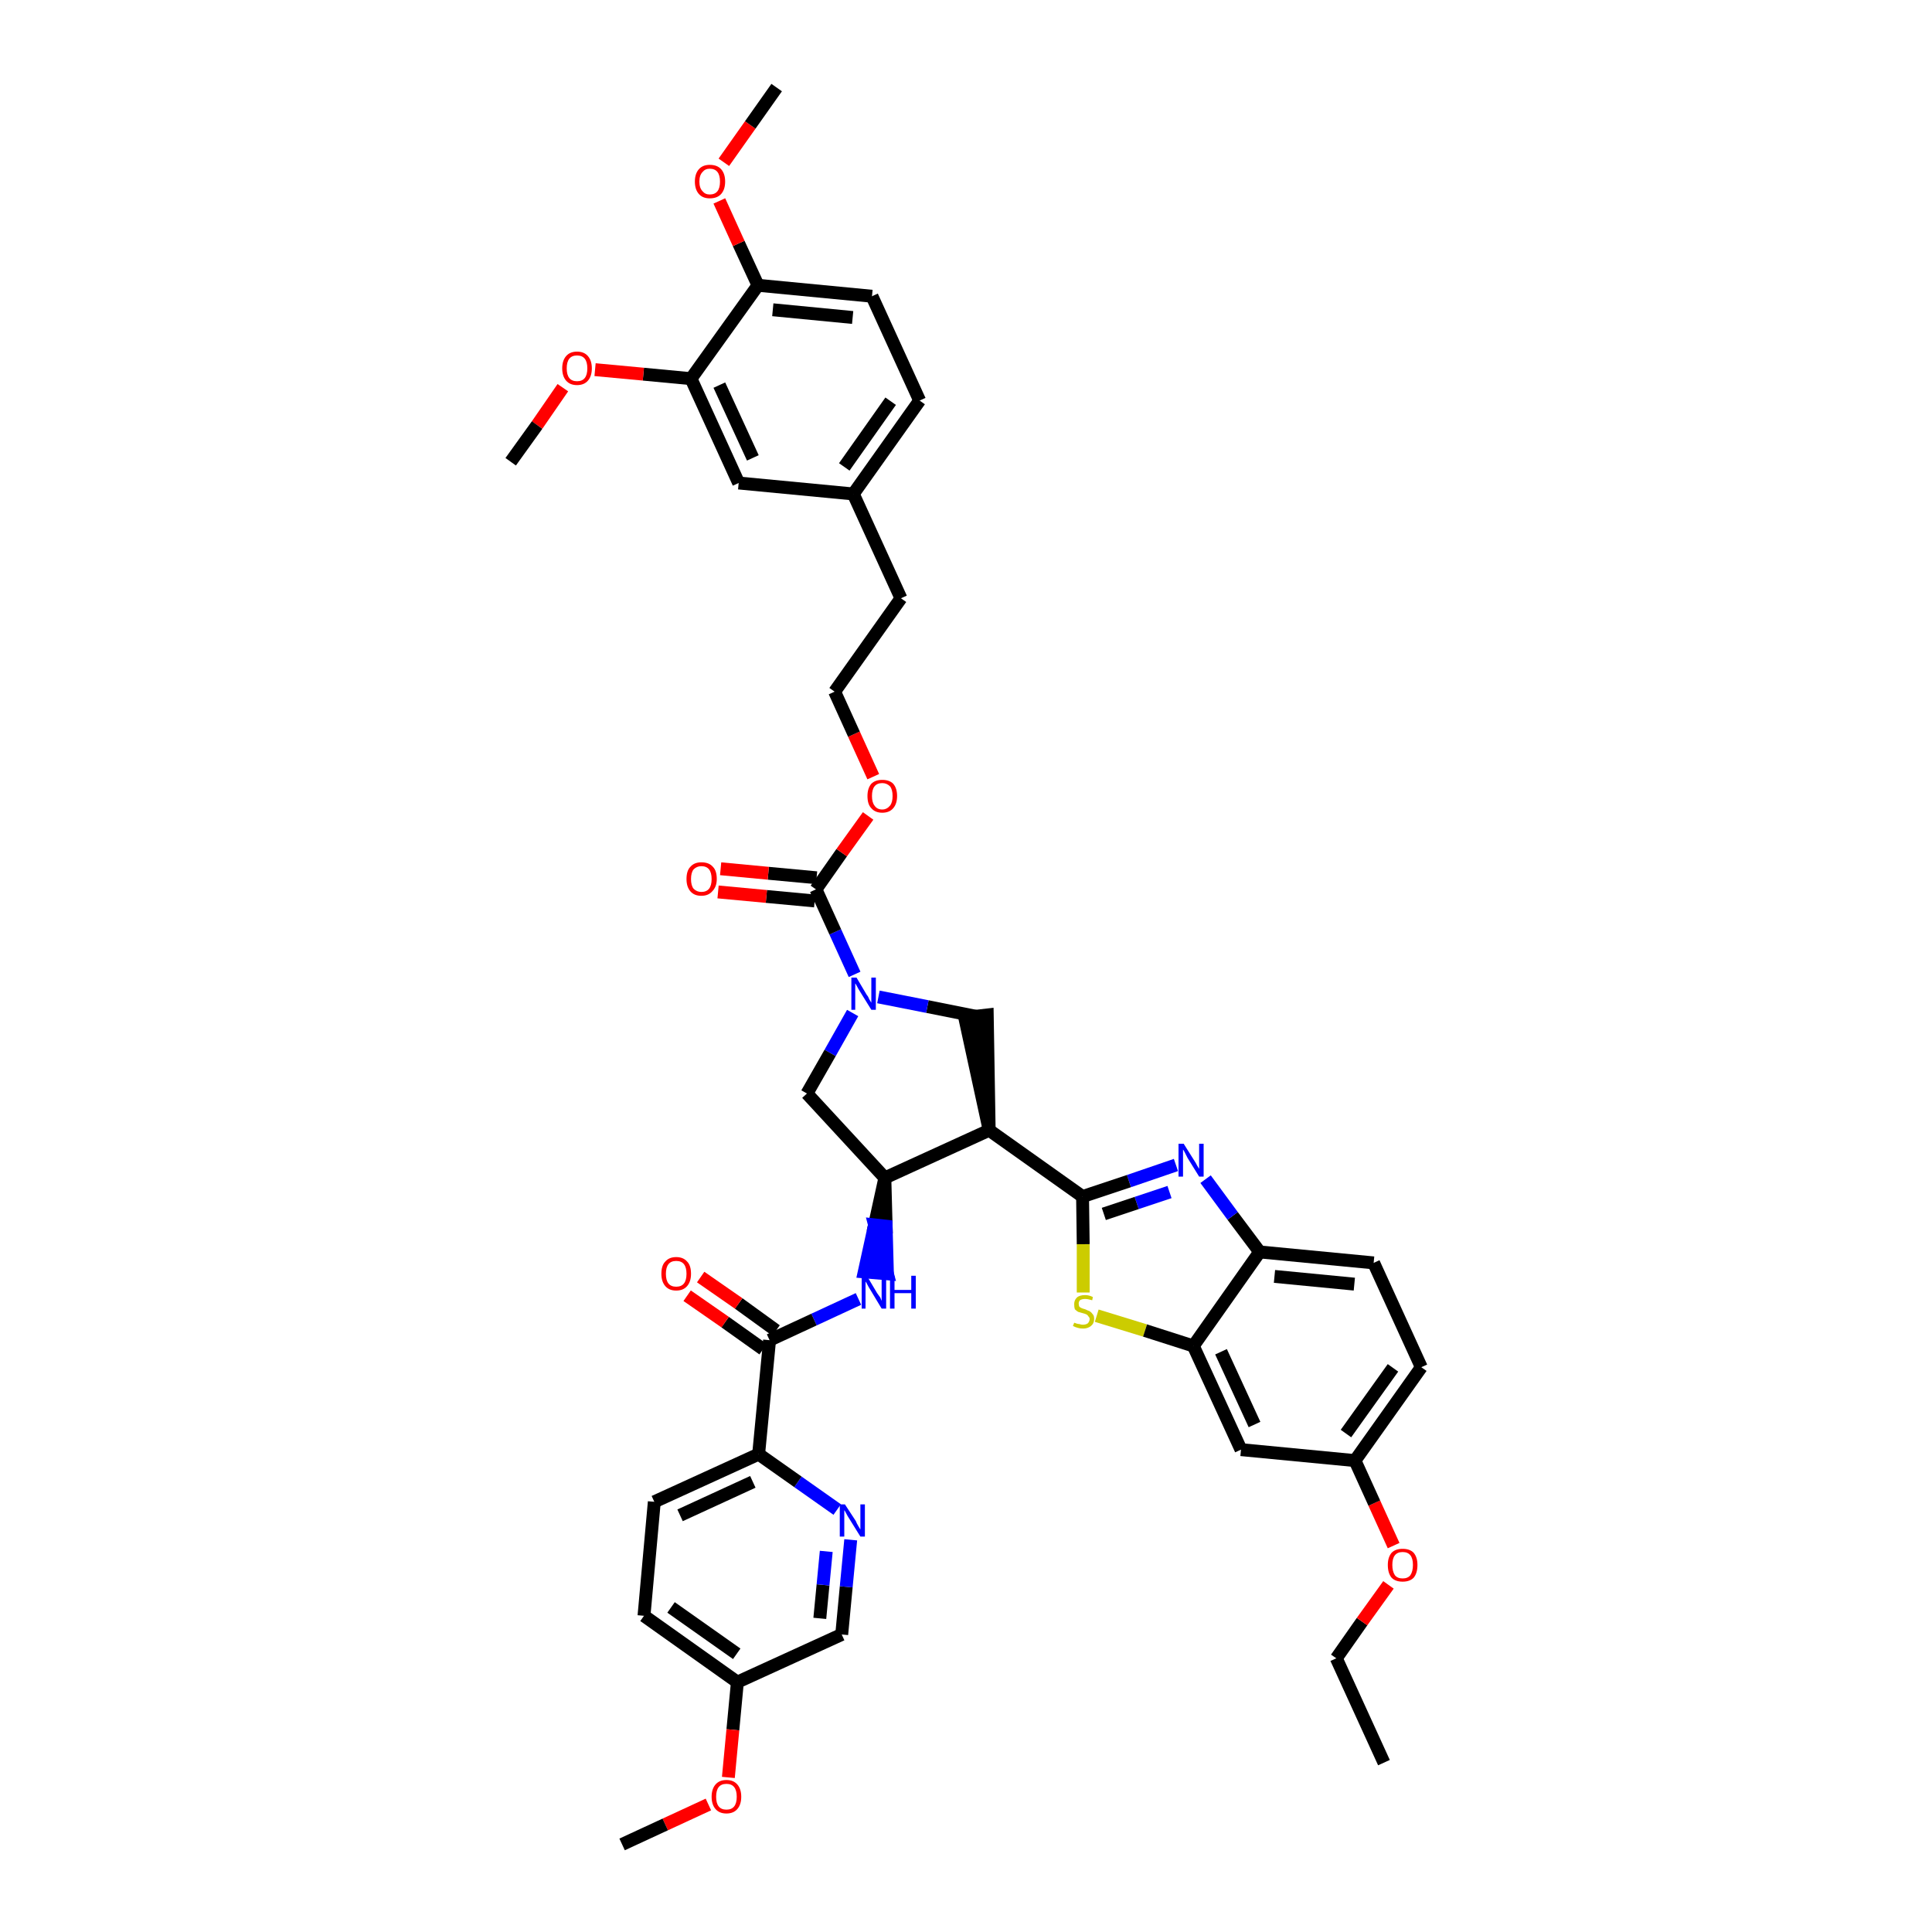 <?xml version='1.0' encoding='iso-8859-1'?>
<svg version='1.1' baseProfile='full'
              xmlns='http://www.w3.org/2000/svg'
                      xmlns:rdkit='http://www.rdkit.org/xml'
                      xmlns:xlink='http://www.w3.org/1999/xlink'
                  xml:space='preserve'
width='300px' height='300px' viewBox='0 0 300 300'>
<!-- END OF HEADER -->
<path class='bond-0 atom-0 atom-1' d='M 214.9,273.7 L 207.5,257.5' style='fill:none;fill-rule:evenodd;stroke:#000000;stroke-width:2.0px;stroke-linecap:butt;stroke-linejoin:miter;stroke-opacity:1' />
<path class='bond-1 atom-1 atom-2' d='M 207.5,257.5 L 211.5,251.8' style='fill:none;fill-rule:evenodd;stroke:#000000;stroke-width:2.0px;stroke-linecap:butt;stroke-linejoin:miter;stroke-opacity:1' />
<path class='bond-1 atom-1 atom-2' d='M 211.5,251.8 L 215.6,246.1' style='fill:none;fill-rule:evenodd;stroke:#FF0000;stroke-width:2.0px;stroke-linecap:butt;stroke-linejoin:miter;stroke-opacity:1' />
<path class='bond-2 atom-2 atom-3' d='M 216.4,240.0 L 213.4,233.4' style='fill:none;fill-rule:evenodd;stroke:#FF0000;stroke-width:2.0px;stroke-linecap:butt;stroke-linejoin:miter;stroke-opacity:1' />
<path class='bond-2 atom-2 atom-3' d='M 213.4,233.4 L 210.4,226.8' style='fill:none;fill-rule:evenodd;stroke:#000000;stroke-width:2.0px;stroke-linecap:butt;stroke-linejoin:miter;stroke-opacity:1' />
<path class='bond-3 atom-3 atom-4' d='M 210.4,226.8 L 220.7,212.3' style='fill:none;fill-rule:evenodd;stroke:#000000;stroke-width:2.0px;stroke-linecap:butt;stroke-linejoin:miter;stroke-opacity:1' />
<path class='bond-3 atom-3 atom-4' d='M 209.0,222.6 L 216.3,212.4' style='fill:none;fill-rule:evenodd;stroke:#000000;stroke-width:2.0px;stroke-linecap:butt;stroke-linejoin:miter;stroke-opacity:1' />
<path class='bond-42 atom-42 atom-3' d='M 192.7,225.1 L 210.4,226.8' style='fill:none;fill-rule:evenodd;stroke:#000000;stroke-width:2.0px;stroke-linecap:butt;stroke-linejoin:miter;stroke-opacity:1' />
<path class='bond-4 atom-4 atom-5' d='M 220.7,212.3 L 213.3,196.1' style='fill:none;fill-rule:evenodd;stroke:#000000;stroke-width:2.0px;stroke-linecap:butt;stroke-linejoin:miter;stroke-opacity:1' />
<path class='bond-5 atom-5 atom-6' d='M 213.3,196.1 L 195.6,194.4' style='fill:none;fill-rule:evenodd;stroke:#000000;stroke-width:2.0px;stroke-linecap:butt;stroke-linejoin:miter;stroke-opacity:1' />
<path class='bond-5 atom-5 atom-6' d='M 210.3,199.4 L 197.9,198.2' style='fill:none;fill-rule:evenodd;stroke:#000000;stroke-width:2.0px;stroke-linecap:butt;stroke-linejoin:miter;stroke-opacity:1' />
<path class='bond-6 atom-6 atom-7' d='M 195.6,194.4 L 191.4,188.8' style='fill:none;fill-rule:evenodd;stroke:#000000;stroke-width:2.0px;stroke-linecap:butt;stroke-linejoin:miter;stroke-opacity:1' />
<path class='bond-6 atom-6 atom-7' d='M 191.4,188.8 L 187.2,183.1' style='fill:none;fill-rule:evenodd;stroke:#0000FF;stroke-width:2.0px;stroke-linecap:butt;stroke-linejoin:miter;stroke-opacity:1' />
<path class='bond-43 atom-41 atom-6' d='M 185.3,209.0 L 195.6,194.4' style='fill:none;fill-rule:evenodd;stroke:#000000;stroke-width:2.0px;stroke-linecap:butt;stroke-linejoin:miter;stroke-opacity:1' />
<path class='bond-7 atom-7 atom-8' d='M 182.6,180.9 L 175.3,183.4' style='fill:none;fill-rule:evenodd;stroke:#0000FF;stroke-width:2.0px;stroke-linecap:butt;stroke-linejoin:miter;stroke-opacity:1' />
<path class='bond-7 atom-7 atom-8' d='M 175.3,183.4 L 168.1,185.8' style='fill:none;fill-rule:evenodd;stroke:#000000;stroke-width:2.0px;stroke-linecap:butt;stroke-linejoin:miter;stroke-opacity:1' />
<path class='bond-7 atom-7 atom-8' d='M 181.6,185.1 L 176.5,186.8' style='fill:none;fill-rule:evenodd;stroke:#0000FF;stroke-width:2.0px;stroke-linecap:butt;stroke-linejoin:miter;stroke-opacity:1' />
<path class='bond-7 atom-7 atom-8' d='M 176.5,186.8 L 171.4,188.5' style='fill:none;fill-rule:evenodd;stroke:#000000;stroke-width:2.0px;stroke-linecap:butt;stroke-linejoin:miter;stroke-opacity:1' />
<path class='bond-8 atom-8 atom-9' d='M 168.1,185.8 L 153.6,175.5' style='fill:none;fill-rule:evenodd;stroke:#000000;stroke-width:2.0px;stroke-linecap:butt;stroke-linejoin:miter;stroke-opacity:1' />
<path class='bond-39 atom-8 atom-40' d='M 168.1,185.8 L 168.2,193.2' style='fill:none;fill-rule:evenodd;stroke:#000000;stroke-width:2.0px;stroke-linecap:butt;stroke-linejoin:miter;stroke-opacity:1' />
<path class='bond-39 atom-8 atom-40' d='M 168.2,193.2 L 168.2,200.7' style='fill:none;fill-rule:evenodd;stroke:#CCCC00;stroke-width:2.0px;stroke-linecap:butt;stroke-linejoin:miter;stroke-opacity:1' />
<path class='bond-9 atom-9 atom-10' d='M 153.6,175.5 L 153.3,157.6 L 149.8,158.0 Z' style='fill:#000000;fill-rule:evenodd;fill-opacity:1;stroke:#000000;stroke-width:2.0px;stroke-linecap:butt;stroke-linejoin:miter;stroke-opacity:1;' />
<path class='bond-44 atom-28 atom-9' d='M 137.4,182.9 L 153.6,175.5' style='fill:none;fill-rule:evenodd;stroke:#000000;stroke-width:2.0px;stroke-linecap:butt;stroke-linejoin:miter;stroke-opacity:1' />
<path class='bond-10 atom-10 atom-11' d='M 151.5,157.8 L 144.0,156.3' style='fill:none;fill-rule:evenodd;stroke:#000000;stroke-width:2.0px;stroke-linecap:butt;stroke-linejoin:miter;stroke-opacity:1' />
<path class='bond-10 atom-10 atom-11' d='M 144.0,156.3 L 136.4,154.8' style='fill:none;fill-rule:evenodd;stroke:#0000FF;stroke-width:2.0px;stroke-linecap:butt;stroke-linejoin:miter;stroke-opacity:1' />
<path class='bond-11 atom-11 atom-12' d='M 132.7,151.3 L 129.7,144.7' style='fill:none;fill-rule:evenodd;stroke:#0000FF;stroke-width:2.0px;stroke-linecap:butt;stroke-linejoin:miter;stroke-opacity:1' />
<path class='bond-11 atom-11 atom-12' d='M 129.7,144.7 L 126.7,138.1' style='fill:none;fill-rule:evenodd;stroke:#000000;stroke-width:2.0px;stroke-linecap:butt;stroke-linejoin:miter;stroke-opacity:1' />
<path class='bond-26 atom-11 atom-27' d='M 132.4,157.3 L 128.9,163.5' style='fill:none;fill-rule:evenodd;stroke:#0000FF;stroke-width:2.0px;stroke-linecap:butt;stroke-linejoin:miter;stroke-opacity:1' />
<path class='bond-26 atom-11 atom-27' d='M 128.9,163.5 L 125.3,169.8' style='fill:none;fill-rule:evenodd;stroke:#000000;stroke-width:2.0px;stroke-linecap:butt;stroke-linejoin:miter;stroke-opacity:1' />
<path class='bond-12 atom-12 atom-13' d='M 126.8,136.3 L 119.3,135.6' style='fill:none;fill-rule:evenodd;stroke:#000000;stroke-width:2.0px;stroke-linecap:butt;stroke-linejoin:miter;stroke-opacity:1' />
<path class='bond-12 atom-12 atom-13' d='M 119.3,135.6 L 111.9,134.9' style='fill:none;fill-rule:evenodd;stroke:#FF0000;stroke-width:2.0px;stroke-linecap:butt;stroke-linejoin:miter;stroke-opacity:1' />
<path class='bond-12 atom-12 atom-13' d='M 126.5,139.9 L 119.0,139.2' style='fill:none;fill-rule:evenodd;stroke:#000000;stroke-width:2.0px;stroke-linecap:butt;stroke-linejoin:miter;stroke-opacity:1' />
<path class='bond-12 atom-12 atom-13' d='M 119.0,139.2 L 111.5,138.5' style='fill:none;fill-rule:evenodd;stroke:#FF0000;stroke-width:2.0px;stroke-linecap:butt;stroke-linejoin:miter;stroke-opacity:1' />
<path class='bond-13 atom-12 atom-14' d='M 126.7,138.1 L 130.7,132.4' style='fill:none;fill-rule:evenodd;stroke:#000000;stroke-width:2.0px;stroke-linecap:butt;stroke-linejoin:miter;stroke-opacity:1' />
<path class='bond-13 atom-12 atom-14' d='M 130.7,132.4 L 134.8,126.7' style='fill:none;fill-rule:evenodd;stroke:#FF0000;stroke-width:2.0px;stroke-linecap:butt;stroke-linejoin:miter;stroke-opacity:1' />
<path class='bond-14 atom-14 atom-15' d='M 135.6,120.6 L 132.6,114.0' style='fill:none;fill-rule:evenodd;stroke:#FF0000;stroke-width:2.0px;stroke-linecap:butt;stroke-linejoin:miter;stroke-opacity:1' />
<path class='bond-14 atom-14 atom-15' d='M 132.6,114.0 L 129.6,107.4' style='fill:none;fill-rule:evenodd;stroke:#000000;stroke-width:2.0px;stroke-linecap:butt;stroke-linejoin:miter;stroke-opacity:1' />
<path class='bond-15 atom-15 atom-16' d='M 129.6,107.4 L 139.9,92.9' style='fill:none;fill-rule:evenodd;stroke:#000000;stroke-width:2.0px;stroke-linecap:butt;stroke-linejoin:miter;stroke-opacity:1' />
<path class='bond-16 atom-16 atom-17' d='M 139.9,92.9 L 132.5,76.7' style='fill:none;fill-rule:evenodd;stroke:#000000;stroke-width:2.0px;stroke-linecap:butt;stroke-linejoin:miter;stroke-opacity:1' />
<path class='bond-17 atom-17 atom-18' d='M 132.5,76.7 L 142.8,62.2' style='fill:none;fill-rule:evenodd;stroke:#000000;stroke-width:2.0px;stroke-linecap:butt;stroke-linejoin:miter;stroke-opacity:1' />
<path class='bond-17 atom-17 atom-18' d='M 131.1,72.5 L 138.3,62.3' style='fill:none;fill-rule:evenodd;stroke:#000000;stroke-width:2.0px;stroke-linecap:butt;stroke-linejoin:miter;stroke-opacity:1' />
<path class='bond-46 atom-26 atom-17' d='M 114.7,75.0 L 132.5,76.7' style='fill:none;fill-rule:evenodd;stroke:#000000;stroke-width:2.0px;stroke-linecap:butt;stroke-linejoin:miter;stroke-opacity:1' />
<path class='bond-18 atom-18 atom-19' d='M 142.8,62.2 L 135.4,46.0' style='fill:none;fill-rule:evenodd;stroke:#000000;stroke-width:2.0px;stroke-linecap:butt;stroke-linejoin:miter;stroke-opacity:1' />
<path class='bond-19 atom-19 atom-20' d='M 135.4,46.0 L 117.7,44.3' style='fill:none;fill-rule:evenodd;stroke:#000000;stroke-width:2.0px;stroke-linecap:butt;stroke-linejoin:miter;stroke-opacity:1' />
<path class='bond-19 atom-19 atom-20' d='M 132.4,49.3 L 120.0,48.1' style='fill:none;fill-rule:evenodd;stroke:#000000;stroke-width:2.0px;stroke-linecap:butt;stroke-linejoin:miter;stroke-opacity:1' />
<path class='bond-20 atom-20 atom-21' d='M 117.7,44.3 L 114.7,37.8' style='fill:none;fill-rule:evenodd;stroke:#000000;stroke-width:2.0px;stroke-linecap:butt;stroke-linejoin:miter;stroke-opacity:1' />
<path class='bond-20 atom-20 atom-21' d='M 114.7,37.8 L 111.7,31.2' style='fill:none;fill-rule:evenodd;stroke:#FF0000;stroke-width:2.0px;stroke-linecap:butt;stroke-linejoin:miter;stroke-opacity:1' />
<path class='bond-22 atom-20 atom-23' d='M 117.7,44.3 L 107.3,58.8' style='fill:none;fill-rule:evenodd;stroke:#000000;stroke-width:2.0px;stroke-linecap:butt;stroke-linejoin:miter;stroke-opacity:1' />
<path class='bond-21 atom-21 atom-22' d='M 112.4,25.2 L 116.5,19.4' style='fill:none;fill-rule:evenodd;stroke:#FF0000;stroke-width:2.0px;stroke-linecap:butt;stroke-linejoin:miter;stroke-opacity:1' />
<path class='bond-21 atom-21 atom-22' d='M 116.5,19.4 L 120.6,13.6' style='fill:none;fill-rule:evenodd;stroke:#000000;stroke-width:2.0px;stroke-linecap:butt;stroke-linejoin:miter;stroke-opacity:1' />
<path class='bond-23 atom-23 atom-24' d='M 107.3,58.8 L 99.9,58.1' style='fill:none;fill-rule:evenodd;stroke:#000000;stroke-width:2.0px;stroke-linecap:butt;stroke-linejoin:miter;stroke-opacity:1' />
<path class='bond-23 atom-23 atom-24' d='M 99.9,58.1 L 92.4,57.4' style='fill:none;fill-rule:evenodd;stroke:#FF0000;stroke-width:2.0px;stroke-linecap:butt;stroke-linejoin:miter;stroke-opacity:1' />
<path class='bond-25 atom-23 atom-26' d='M 107.3,58.8 L 114.7,75.0' style='fill:none;fill-rule:evenodd;stroke:#000000;stroke-width:2.0px;stroke-linecap:butt;stroke-linejoin:miter;stroke-opacity:1' />
<path class='bond-25 atom-23 atom-26' d='M 111.7,59.8 L 116.9,71.1' style='fill:none;fill-rule:evenodd;stroke:#000000;stroke-width:2.0px;stroke-linecap:butt;stroke-linejoin:miter;stroke-opacity:1' />
<path class='bond-24 atom-24 atom-25' d='M 87.4,60.2 L 83.4,66.0' style='fill:none;fill-rule:evenodd;stroke:#FF0000;stroke-width:2.0px;stroke-linecap:butt;stroke-linejoin:miter;stroke-opacity:1' />
<path class='bond-24 atom-24 atom-25' d='M 83.4,66.0 L 79.3,71.7' style='fill:none;fill-rule:evenodd;stroke:#000000;stroke-width:2.0px;stroke-linecap:butt;stroke-linejoin:miter;stroke-opacity:1' />
<path class='bond-27 atom-27 atom-28' d='M 125.3,169.8 L 137.4,182.9' style='fill:none;fill-rule:evenodd;stroke:#000000;stroke-width:2.0px;stroke-linecap:butt;stroke-linejoin:miter;stroke-opacity:1' />
<path class='bond-28 atom-28 atom-29' d='M 137.4,182.9 L 135.8,190.2 L 137.6,190.4 Z' style='fill:#000000;fill-rule:evenodd;fill-opacity:1;stroke:#000000;stroke-width:2.0px;stroke-linecap:butt;stroke-linejoin:miter;stroke-opacity:1;' />
<path class='bond-28 atom-28 atom-29' d='M 135.8,190.2 L 137.8,197.8 L 134.2,197.5 Z' style='fill:#0000FF;fill-rule:evenodd;fill-opacity:1;stroke:#0000FF;stroke-width:2.0px;stroke-linecap:butt;stroke-linejoin:miter;stroke-opacity:1;' />
<path class='bond-28 atom-28 atom-29' d='M 135.8,190.2 L 137.6,190.4 L 137.8,197.8 Z' style='fill:#0000FF;fill-rule:evenodd;fill-opacity:1;stroke:#0000FF;stroke-width:2.0px;stroke-linecap:butt;stroke-linejoin:miter;stroke-opacity:1;' />
<path class='bond-29 atom-29 atom-30' d='M 133.3,201.7 L 126.4,204.9' style='fill:none;fill-rule:evenodd;stroke:#0000FF;stroke-width:2.0px;stroke-linecap:butt;stroke-linejoin:miter;stroke-opacity:1' />
<path class='bond-29 atom-29 atom-30' d='M 126.4,204.9 L 119.5,208.1' style='fill:none;fill-rule:evenodd;stroke:#000000;stroke-width:2.0px;stroke-linecap:butt;stroke-linejoin:miter;stroke-opacity:1' />
<path class='bond-30 atom-30 atom-31' d='M 120.5,206.6 L 114.7,202.4' style='fill:none;fill-rule:evenodd;stroke:#000000;stroke-width:2.0px;stroke-linecap:butt;stroke-linejoin:miter;stroke-opacity:1' />
<path class='bond-30 atom-30 atom-31' d='M 114.7,202.4 L 108.8,198.3' style='fill:none;fill-rule:evenodd;stroke:#FF0000;stroke-width:2.0px;stroke-linecap:butt;stroke-linejoin:miter;stroke-opacity:1' />
<path class='bond-30 atom-30 atom-31' d='M 118.5,209.5 L 112.6,205.3' style='fill:none;fill-rule:evenodd;stroke:#000000;stroke-width:2.0px;stroke-linecap:butt;stroke-linejoin:miter;stroke-opacity:1' />
<path class='bond-30 atom-30 atom-31' d='M 112.6,205.3 L 106.7,201.2' style='fill:none;fill-rule:evenodd;stroke:#FF0000;stroke-width:2.0px;stroke-linecap:butt;stroke-linejoin:miter;stroke-opacity:1' />
<path class='bond-31 atom-30 atom-32' d='M 119.5,208.1 L 117.8,225.8' style='fill:none;fill-rule:evenodd;stroke:#000000;stroke-width:2.0px;stroke-linecap:butt;stroke-linejoin:miter;stroke-opacity:1' />
<path class='bond-32 atom-32 atom-33' d='M 117.8,225.8 L 101.6,233.2' style='fill:none;fill-rule:evenodd;stroke:#000000;stroke-width:2.0px;stroke-linecap:butt;stroke-linejoin:miter;stroke-opacity:1' />
<path class='bond-32 atom-32 atom-33' d='M 116.9,230.1 L 105.6,235.3' style='fill:none;fill-rule:evenodd;stroke:#000000;stroke-width:2.0px;stroke-linecap:butt;stroke-linejoin:miter;stroke-opacity:1' />
<path class='bond-45 atom-39 atom-32' d='M 130.0,234.4 L 123.9,230.1' style='fill:none;fill-rule:evenodd;stroke:#0000FF;stroke-width:2.0px;stroke-linecap:butt;stroke-linejoin:miter;stroke-opacity:1' />
<path class='bond-45 atom-39 atom-32' d='M 123.9,230.1 L 117.8,225.8' style='fill:none;fill-rule:evenodd;stroke:#000000;stroke-width:2.0px;stroke-linecap:butt;stroke-linejoin:miter;stroke-opacity:1' />
<path class='bond-33 atom-33 atom-34' d='M 101.6,233.2 L 100.0,250.9' style='fill:none;fill-rule:evenodd;stroke:#000000;stroke-width:2.0px;stroke-linecap:butt;stroke-linejoin:miter;stroke-opacity:1' />
<path class='bond-34 atom-34 atom-35' d='M 100.0,250.9 L 114.5,261.2' style='fill:none;fill-rule:evenodd;stroke:#000000;stroke-width:2.0px;stroke-linecap:butt;stroke-linejoin:miter;stroke-opacity:1' />
<path class='bond-34 atom-34 atom-35' d='M 104.2,249.6 L 114.4,256.8' style='fill:none;fill-rule:evenodd;stroke:#000000;stroke-width:2.0px;stroke-linecap:butt;stroke-linejoin:miter;stroke-opacity:1' />
<path class='bond-35 atom-35 atom-36' d='M 114.5,261.2 L 113.8,268.6' style='fill:none;fill-rule:evenodd;stroke:#000000;stroke-width:2.0px;stroke-linecap:butt;stroke-linejoin:miter;stroke-opacity:1' />
<path class='bond-35 atom-35 atom-36' d='M 113.8,268.6 L 113.1,276.0' style='fill:none;fill-rule:evenodd;stroke:#FF0000;stroke-width:2.0px;stroke-linecap:butt;stroke-linejoin:miter;stroke-opacity:1' />
<path class='bond-37 atom-35 atom-38' d='M 114.5,261.2 L 130.7,253.8' style='fill:none;fill-rule:evenodd;stroke:#000000;stroke-width:2.0px;stroke-linecap:butt;stroke-linejoin:miter;stroke-opacity:1' />
<path class='bond-36 atom-36 atom-37' d='M 110.0,280.2 L 103.3,283.3' style='fill:none;fill-rule:evenodd;stroke:#FF0000;stroke-width:2.0px;stroke-linecap:butt;stroke-linejoin:miter;stroke-opacity:1' />
<path class='bond-36 atom-36 atom-37' d='M 103.3,283.3 L 96.6,286.4' style='fill:none;fill-rule:evenodd;stroke:#000000;stroke-width:2.0px;stroke-linecap:butt;stroke-linejoin:miter;stroke-opacity:1' />
<path class='bond-38 atom-38 atom-39' d='M 130.7,253.8 L 131.4,246.4' style='fill:none;fill-rule:evenodd;stroke:#000000;stroke-width:2.0px;stroke-linecap:butt;stroke-linejoin:miter;stroke-opacity:1' />
<path class='bond-38 atom-38 atom-39' d='M 131.4,246.4 L 132.1,239.1' style='fill:none;fill-rule:evenodd;stroke:#0000FF;stroke-width:2.0px;stroke-linecap:butt;stroke-linejoin:miter;stroke-opacity:1' />
<path class='bond-38 atom-38 atom-39' d='M 127.3,251.3 L 127.8,246.1' style='fill:none;fill-rule:evenodd;stroke:#000000;stroke-width:2.0px;stroke-linecap:butt;stroke-linejoin:miter;stroke-opacity:1' />
<path class='bond-38 atom-38 atom-39' d='M 127.8,246.1 L 128.3,240.9' style='fill:none;fill-rule:evenodd;stroke:#0000FF;stroke-width:2.0px;stroke-linecap:butt;stroke-linejoin:miter;stroke-opacity:1' />
<path class='bond-40 atom-40 atom-41' d='M 170.3,204.3 L 177.8,206.6' style='fill:none;fill-rule:evenodd;stroke:#CCCC00;stroke-width:2.0px;stroke-linecap:butt;stroke-linejoin:miter;stroke-opacity:1' />
<path class='bond-40 atom-40 atom-41' d='M 177.8,206.6 L 185.3,209.0' style='fill:none;fill-rule:evenodd;stroke:#000000;stroke-width:2.0px;stroke-linecap:butt;stroke-linejoin:miter;stroke-opacity:1' />
<path class='bond-41 atom-41 atom-42' d='M 185.3,209.0 L 192.7,225.1' style='fill:none;fill-rule:evenodd;stroke:#000000;stroke-width:2.0px;stroke-linecap:butt;stroke-linejoin:miter;stroke-opacity:1' />
<path class='bond-41 atom-41 atom-42' d='M 189.6,209.9 L 194.8,221.2' style='fill:none;fill-rule:evenodd;stroke:#000000;stroke-width:2.0px;stroke-linecap:butt;stroke-linejoin:miter;stroke-opacity:1' />
<path  class='atom-2' d='M 215.5 243.0
Q 215.5 241.8, 216.1 241.1
Q 216.7 240.5, 217.8 240.5
Q 218.9 240.5, 219.5 241.1
Q 220.1 241.8, 220.1 243.0
Q 220.1 244.3, 219.5 245.0
Q 218.9 245.6, 217.8 245.6
Q 216.7 245.6, 216.1 245.0
Q 215.5 244.3, 215.5 243.0
M 217.8 245.1
Q 218.6 245.1, 219.0 244.6
Q 219.4 244.0, 219.4 243.0
Q 219.4 242.0, 219.0 241.5
Q 218.6 241.0, 217.8 241.0
Q 217.0 241.0, 216.6 241.5
Q 216.2 242.0, 216.2 243.0
Q 216.2 244.0, 216.6 244.6
Q 217.0 245.1, 217.8 245.1
' fill='#FF0000'/>
<path  class='atom-7' d='M 183.8 177.6
L 185.5 180.3
Q 185.7 180.6, 185.9 181.0
Q 186.2 181.5, 186.2 181.5
L 186.2 177.6
L 186.9 177.6
L 186.9 182.7
L 186.2 182.7
L 184.4 179.8
Q 184.2 179.4, 184.0 179.0
Q 183.8 178.6, 183.7 178.5
L 183.7 182.7
L 183.0 182.7
L 183.0 177.6
L 183.8 177.6
' fill='#0000FF'/>
<path  class='atom-11' d='M 133.0 151.8
L 134.6 154.5
Q 134.8 154.7, 135.0 155.2
Q 135.3 155.7, 135.3 155.7
L 135.3 151.8
L 136.0 151.8
L 136.0 156.8
L 135.3 156.8
L 133.5 153.9
Q 133.3 153.6, 133.1 153.2
Q 132.9 152.8, 132.8 152.7
L 132.8 156.8
L 132.2 156.8
L 132.2 151.8
L 133.0 151.8
' fill='#0000FF'/>
<path  class='atom-13' d='M 106.6 136.5
Q 106.6 135.2, 107.2 134.6
Q 107.8 133.9, 108.9 133.9
Q 110.1 133.9, 110.7 134.6
Q 111.3 135.2, 111.3 136.5
Q 111.3 137.7, 110.6 138.4
Q 110.0 139.1, 108.9 139.1
Q 107.8 139.1, 107.2 138.4
Q 106.6 137.7, 106.6 136.5
M 108.9 138.5
Q 109.7 138.5, 110.1 138.0
Q 110.5 137.5, 110.5 136.5
Q 110.5 135.5, 110.1 135.0
Q 109.7 134.5, 108.9 134.5
Q 108.2 134.5, 107.7 135.0
Q 107.3 135.5, 107.3 136.5
Q 107.3 137.5, 107.7 138.0
Q 108.2 138.5, 108.9 138.5
' fill='#FF0000'/>
<path  class='atom-14' d='M 134.7 123.6
Q 134.7 122.4, 135.3 121.7
Q 135.9 121.1, 137.0 121.1
Q 138.1 121.1, 138.7 121.7
Q 139.3 122.4, 139.3 123.6
Q 139.3 124.8, 138.7 125.5
Q 138.1 126.2, 137.0 126.2
Q 135.9 126.2, 135.3 125.5
Q 134.7 124.9, 134.7 123.6
M 137.0 125.7
Q 137.7 125.7, 138.2 125.1
Q 138.6 124.6, 138.6 123.6
Q 138.6 122.6, 138.2 122.1
Q 137.7 121.6, 137.0 121.6
Q 136.2 121.6, 135.8 122.1
Q 135.4 122.6, 135.4 123.6
Q 135.4 124.6, 135.8 125.1
Q 136.2 125.7, 137.0 125.7
' fill='#FF0000'/>
<path  class='atom-21' d='M 107.9 28.2
Q 107.9 27.0, 108.5 26.3
Q 109.1 25.6, 110.2 25.6
Q 111.4 25.6, 112.0 26.3
Q 112.6 27.0, 112.6 28.2
Q 112.6 29.4, 112.0 30.1
Q 111.4 30.8, 110.2 30.8
Q 109.1 30.8, 108.5 30.1
Q 107.9 29.4, 107.9 28.2
M 110.2 30.2
Q 111.0 30.2, 111.4 29.7
Q 111.8 29.2, 111.8 28.2
Q 111.8 27.2, 111.4 26.7
Q 111.0 26.2, 110.2 26.2
Q 109.5 26.2, 109.1 26.7
Q 108.6 27.2, 108.6 28.2
Q 108.6 29.2, 109.1 29.7
Q 109.5 30.2, 110.2 30.2
' fill='#FF0000'/>
<path  class='atom-24' d='M 87.3 57.2
Q 87.3 56.0, 87.9 55.3
Q 88.5 54.6, 89.6 54.6
Q 90.7 54.6, 91.3 55.3
Q 91.9 56.0, 91.9 57.2
Q 91.9 58.4, 91.3 59.1
Q 90.7 59.8, 89.6 59.8
Q 88.5 59.8, 87.9 59.1
Q 87.3 58.4, 87.3 57.2
M 89.6 59.2
Q 90.4 59.2, 90.8 58.7
Q 91.2 58.2, 91.2 57.2
Q 91.2 56.2, 90.8 55.7
Q 90.4 55.2, 89.6 55.2
Q 88.8 55.2, 88.4 55.7
Q 88.0 56.2, 88.0 57.2
Q 88.0 58.2, 88.4 58.7
Q 88.8 59.2, 89.6 59.2
' fill='#FF0000'/>
<path  class='atom-29' d='M 134.6 198.1
L 136.2 200.8
Q 136.4 201.1, 136.7 201.5
Q 136.9 202.0, 136.9 202.0
L 136.9 198.1
L 137.6 198.1
L 137.6 203.2
L 136.9 203.2
L 135.1 200.2
Q 134.9 199.9, 134.7 199.5
Q 134.5 199.1, 134.4 199.0
L 134.4 203.2
L 133.8 203.2
L 133.8 198.1
L 134.6 198.1
' fill='#0000FF'/>
<path  class='atom-29' d='M 138.2 198.1
L 138.9 198.1
L 138.9 200.3
L 141.5 200.3
L 141.5 198.1
L 142.2 198.1
L 142.2 203.2
L 141.5 203.2
L 141.5 200.8
L 138.9 200.8
L 138.9 203.2
L 138.2 203.2
L 138.2 198.1
' fill='#0000FF'/>
<path  class='atom-31' d='M 102.7 197.8
Q 102.7 196.5, 103.3 195.9
Q 103.9 195.2, 105.0 195.2
Q 106.1 195.2, 106.7 195.9
Q 107.3 196.5, 107.3 197.8
Q 107.3 199.0, 106.7 199.7
Q 106.1 200.4, 105.0 200.4
Q 103.9 200.4, 103.3 199.7
Q 102.7 199.0, 102.7 197.8
M 105.0 199.8
Q 105.8 199.8, 106.2 199.3
Q 106.6 198.8, 106.6 197.8
Q 106.6 196.8, 106.2 196.3
Q 105.8 195.8, 105.0 195.8
Q 104.2 195.8, 103.8 196.3
Q 103.4 196.8, 103.4 197.8
Q 103.4 198.8, 103.8 199.3
Q 104.2 199.8, 105.0 199.8
' fill='#FF0000'/>
<path  class='atom-36' d='M 110.5 279.0
Q 110.5 277.8, 111.1 277.1
Q 111.7 276.4, 112.8 276.4
Q 113.9 276.4, 114.5 277.1
Q 115.1 277.8, 115.1 279.0
Q 115.1 280.2, 114.5 280.9
Q 113.9 281.6, 112.8 281.6
Q 111.7 281.6, 111.1 280.9
Q 110.5 280.2, 110.5 279.0
M 112.8 281.0
Q 113.6 281.0, 114.0 280.5
Q 114.4 280.0, 114.4 279.0
Q 114.4 278.0, 114.0 277.5
Q 113.6 277.0, 112.8 277.0
Q 112.0 277.0, 111.6 277.5
Q 111.2 278.0, 111.2 279.0
Q 111.2 280.0, 111.6 280.5
Q 112.0 281.0, 112.8 281.0
' fill='#FF0000'/>
<path  class='atom-39' d='M 131.2 233.6
L 132.9 236.2
Q 133.0 236.5, 133.3 237.0
Q 133.6 237.5, 133.6 237.5
L 133.6 233.6
L 134.3 233.6
L 134.3 238.6
L 133.6 238.6
L 131.8 235.7
Q 131.6 235.4, 131.4 235.0
Q 131.2 234.6, 131.1 234.5
L 131.1 238.6
L 130.4 238.6
L 130.4 233.6
L 131.2 233.6
' fill='#0000FF'/>
<path  class='atom-40' d='M 166.8 205.4
Q 166.9 205.4, 167.1 205.5
Q 167.4 205.6, 167.6 205.6
Q 167.9 205.7, 168.1 205.7
Q 168.6 205.7, 168.9 205.5
Q 169.2 205.2, 169.2 204.8
Q 169.2 204.6, 169.0 204.4
Q 168.9 204.2, 168.7 204.1
Q 168.5 204.0, 168.1 203.9
Q 167.7 203.8, 167.4 203.7
Q 167.1 203.5, 166.9 203.3
Q 166.8 203.0, 166.8 202.5
Q 166.8 201.9, 167.2 201.5
Q 167.6 201.1, 168.5 201.1
Q 169.1 201.1, 169.7 201.4
L 169.6 201.9
Q 168.9 201.7, 168.5 201.7
Q 168.0 201.7, 167.7 201.9
Q 167.5 202.1, 167.5 202.4
Q 167.5 202.7, 167.6 202.9
Q 167.7 203.0, 167.9 203.1
Q 168.1 203.2, 168.5 203.3
Q 168.9 203.5, 169.2 203.6
Q 169.5 203.8, 169.7 204.1
Q 169.9 204.3, 169.9 204.8
Q 169.9 205.5, 169.4 205.9
Q 168.9 206.3, 168.2 206.3
Q 167.7 206.3, 167.4 206.2
Q 167.0 206.1, 166.6 205.9
L 166.8 205.4
' fill='#CCCC00'/>
</svg>
